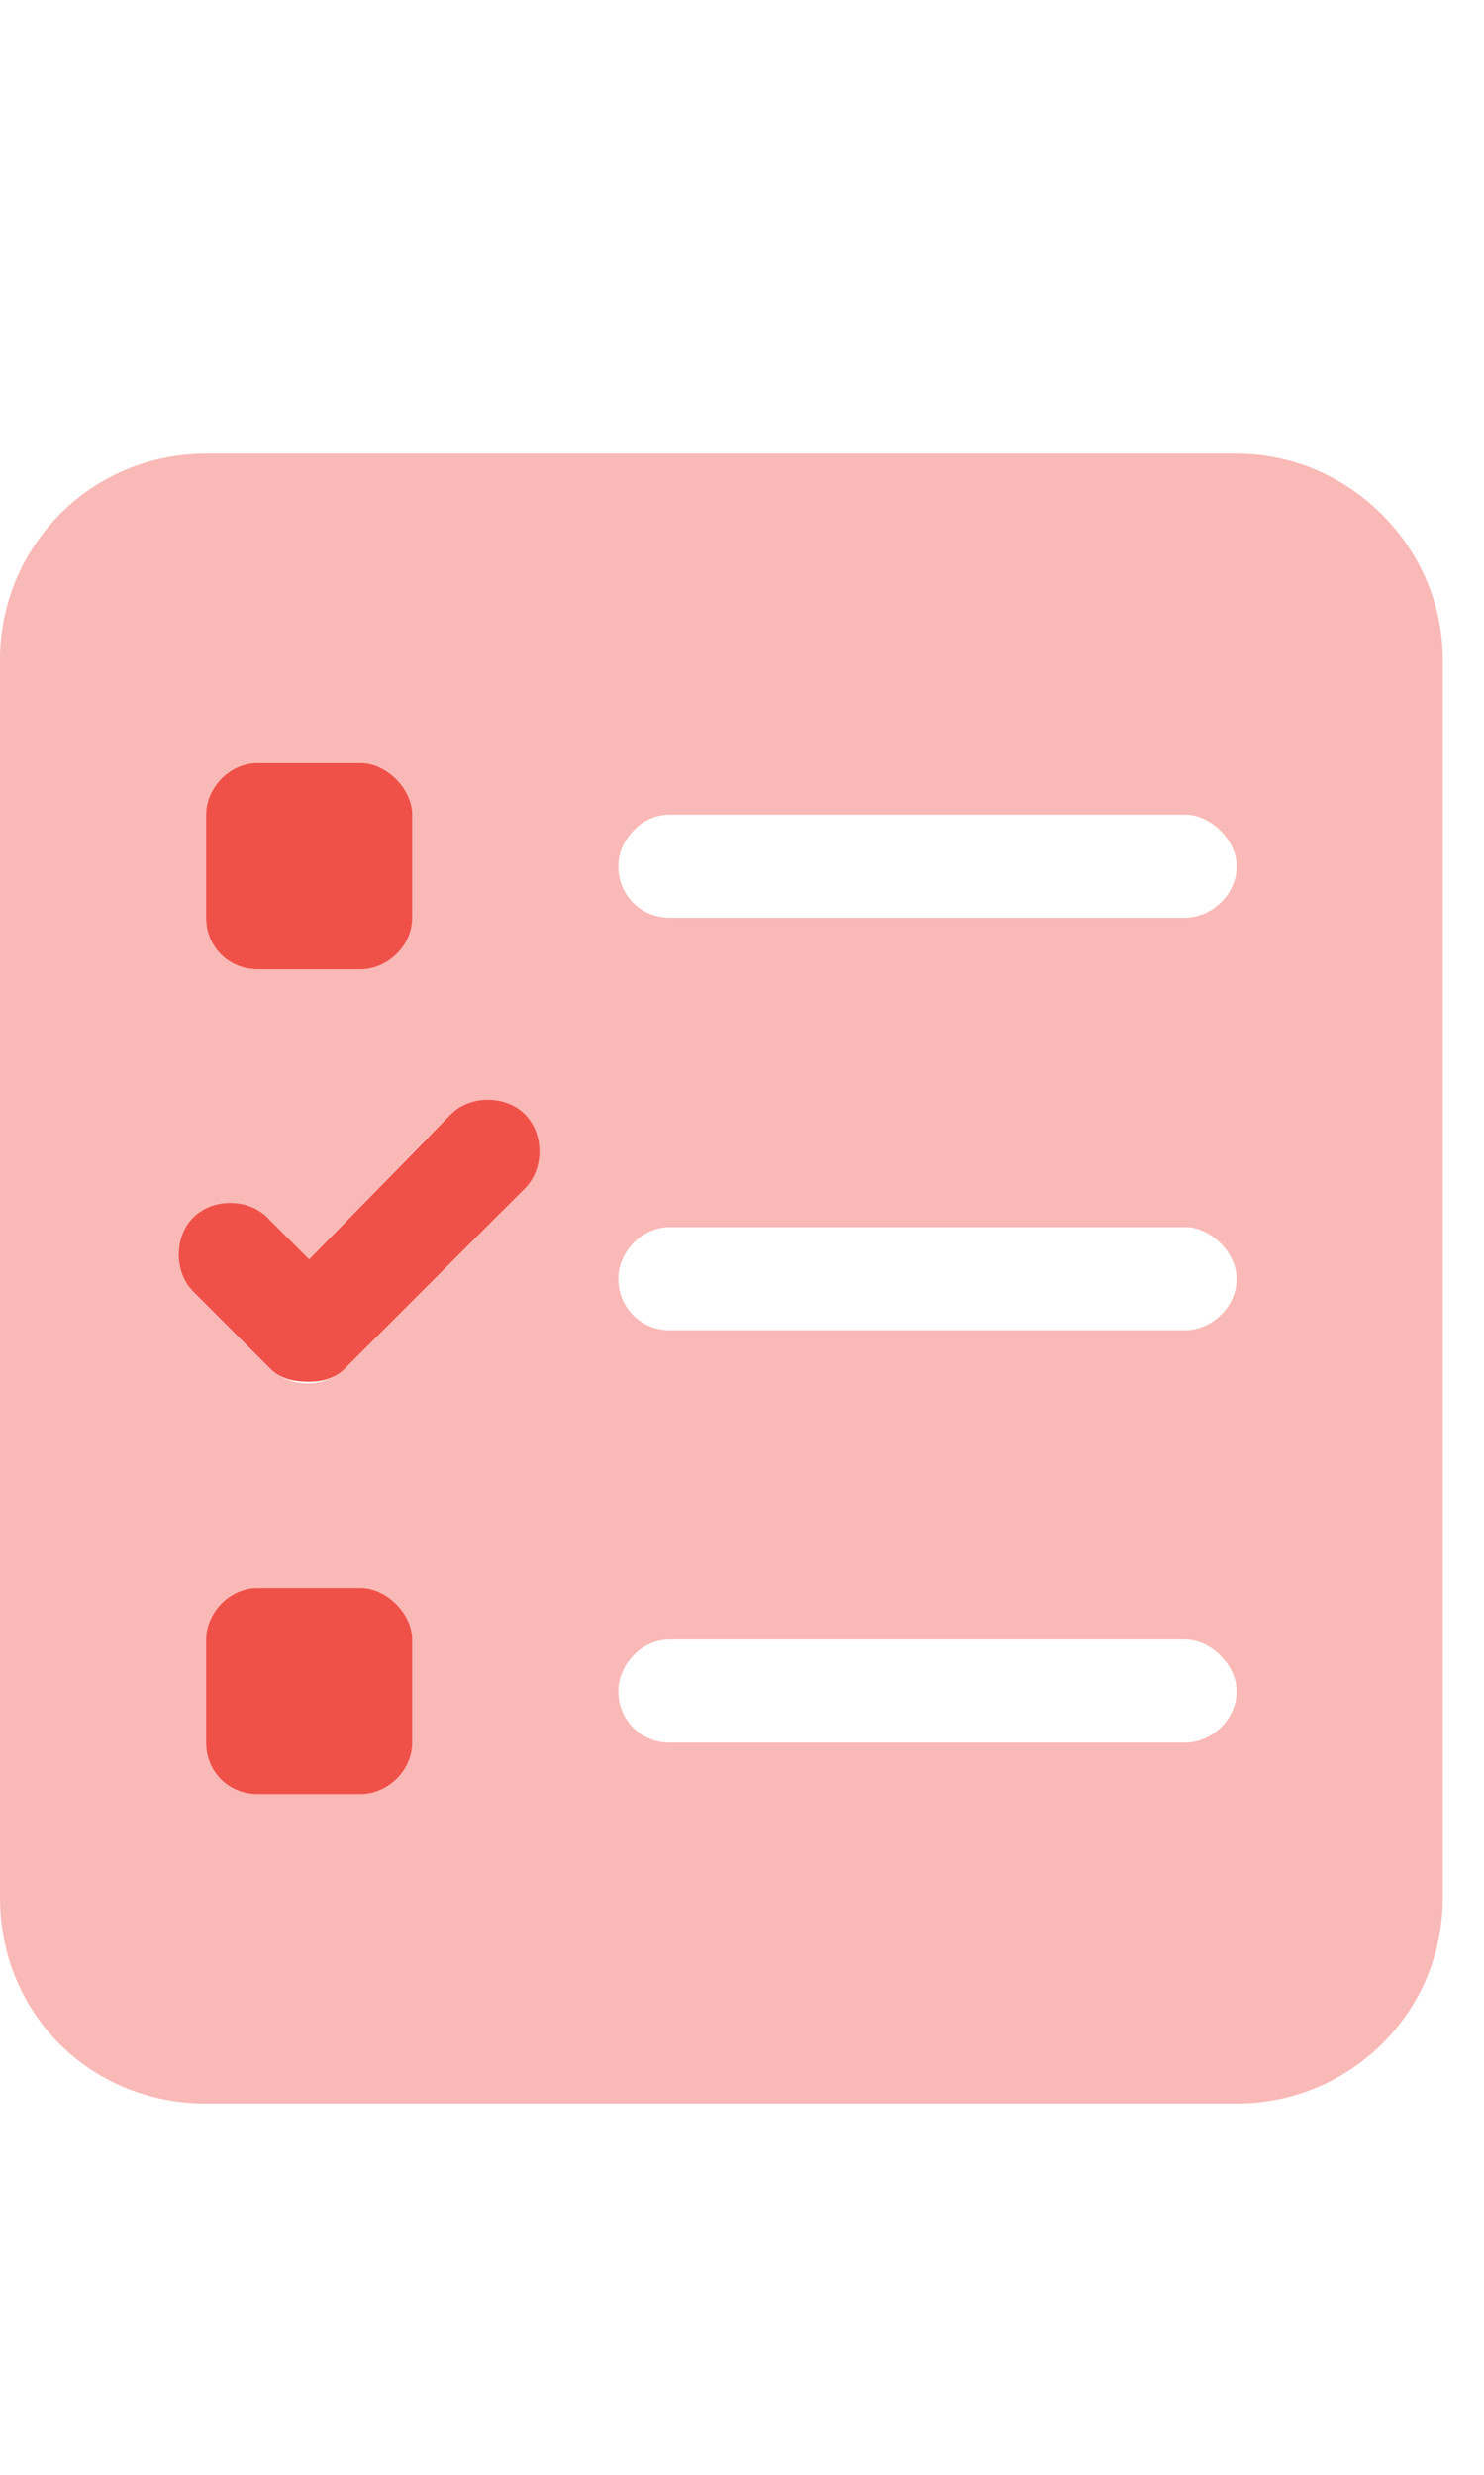 <svg width="18" height="30" viewBox="0 0 18 30" fill="none" xmlns="http://www.w3.org/2000/svg">
<path d="M2.5 5.5H15C16.367 5.5 17.5 6.633 17.5 8V23C17.5 24.406 16.367 25.5 15 25.5H2.5C1.094 25.5 0 24.406 0 23V8C0 6.633 1.094 5.5 2.5 5.5ZM2.5 9.875V11.125C2.5 11.477 2.773 11.75 3.125 11.75H4.375C4.688 11.75 5 11.477 5 11.125V9.875C5 9.562 4.688 9.25 4.375 9.25H3.125C2.773 9.25 2.5 9.562 2.5 9.875ZM2.5 19.875V21.125C2.5 21.477 2.773 21.75 3.125 21.75H4.375C4.688 21.75 5 21.477 5 21.125V19.875C5 19.562 4.688 19.25 4.375 19.25H3.125C2.773 19.25 2.5 19.562 2.5 19.875ZM8.125 19.875C7.773 19.875 7.5 20.188 7.5 20.5C7.5 20.852 7.773 21.125 8.125 21.125H14.375C14.688 21.125 15 20.852 15 20.5C15 20.188 14.688 19.875 14.375 19.875H8.125ZM7.5 10.5C7.5 10.852 7.773 11.125 8.125 11.125H14.375C14.688 11.125 15 10.852 15 10.5C15 10.188 14.688 9.875 14.375 9.875H8.125C7.773 9.875 7.5 10.188 7.5 10.5ZM8.125 14.875C7.773 14.875 7.5 15.188 7.5 15.5C7.5 15.852 7.773 16.125 8.125 16.125H14.375C14.688 16.125 15 15.852 15 15.5C15 15.188 14.688 14.875 14.375 14.875H8.125ZM6.055 13.82C5.82 13.586 5.391 13.586 5.156 13.82L3.75 15.266L3.242 14.758C3.008 14.523 2.578 14.523 2.344 14.758C2.109 14.992 2.109 15.422 2.344 15.656L3.281 16.594C3.516 16.828 3.945 16.828 4.18 16.594L6.055 14.719C6.289 14.484 6.289 14.055 6.055 13.82Z" fill="#F9B9B6"/>
<path d="M3.125 11.75C2.773 11.75 2.5 11.477 2.5 11.125V9.875C2.5 9.562 2.773 9.25 3.125 9.25H4.375C4.688 9.25 5 9.562 5 9.875V11.125C5 11.477 4.688 11.75 4.375 11.75H3.125ZM4.375 19.25C4.688 19.25 5 19.562 5 19.875V21.125C5 21.477 4.688 21.75 4.375 21.75H3.125C2.773 21.75 2.5 21.477 2.5 21.125V19.875C2.5 19.562 2.773 19.25 3.125 19.25H4.375ZM6.367 13.508C6.602 13.742 6.602 14.172 6.367 14.406L4.18 16.594C4.062 16.711 3.906 16.75 3.75 16.75C3.555 16.75 3.398 16.711 3.281 16.594L2.344 15.656C2.109 15.422 2.109 14.992 2.344 14.758C2.578 14.523 3.008 14.523 3.242 14.758L3.75 15.266L5.469 13.508C5.703 13.273 6.133 13.273 6.367 13.508Z" fill="#EF5149"/>
</svg>
